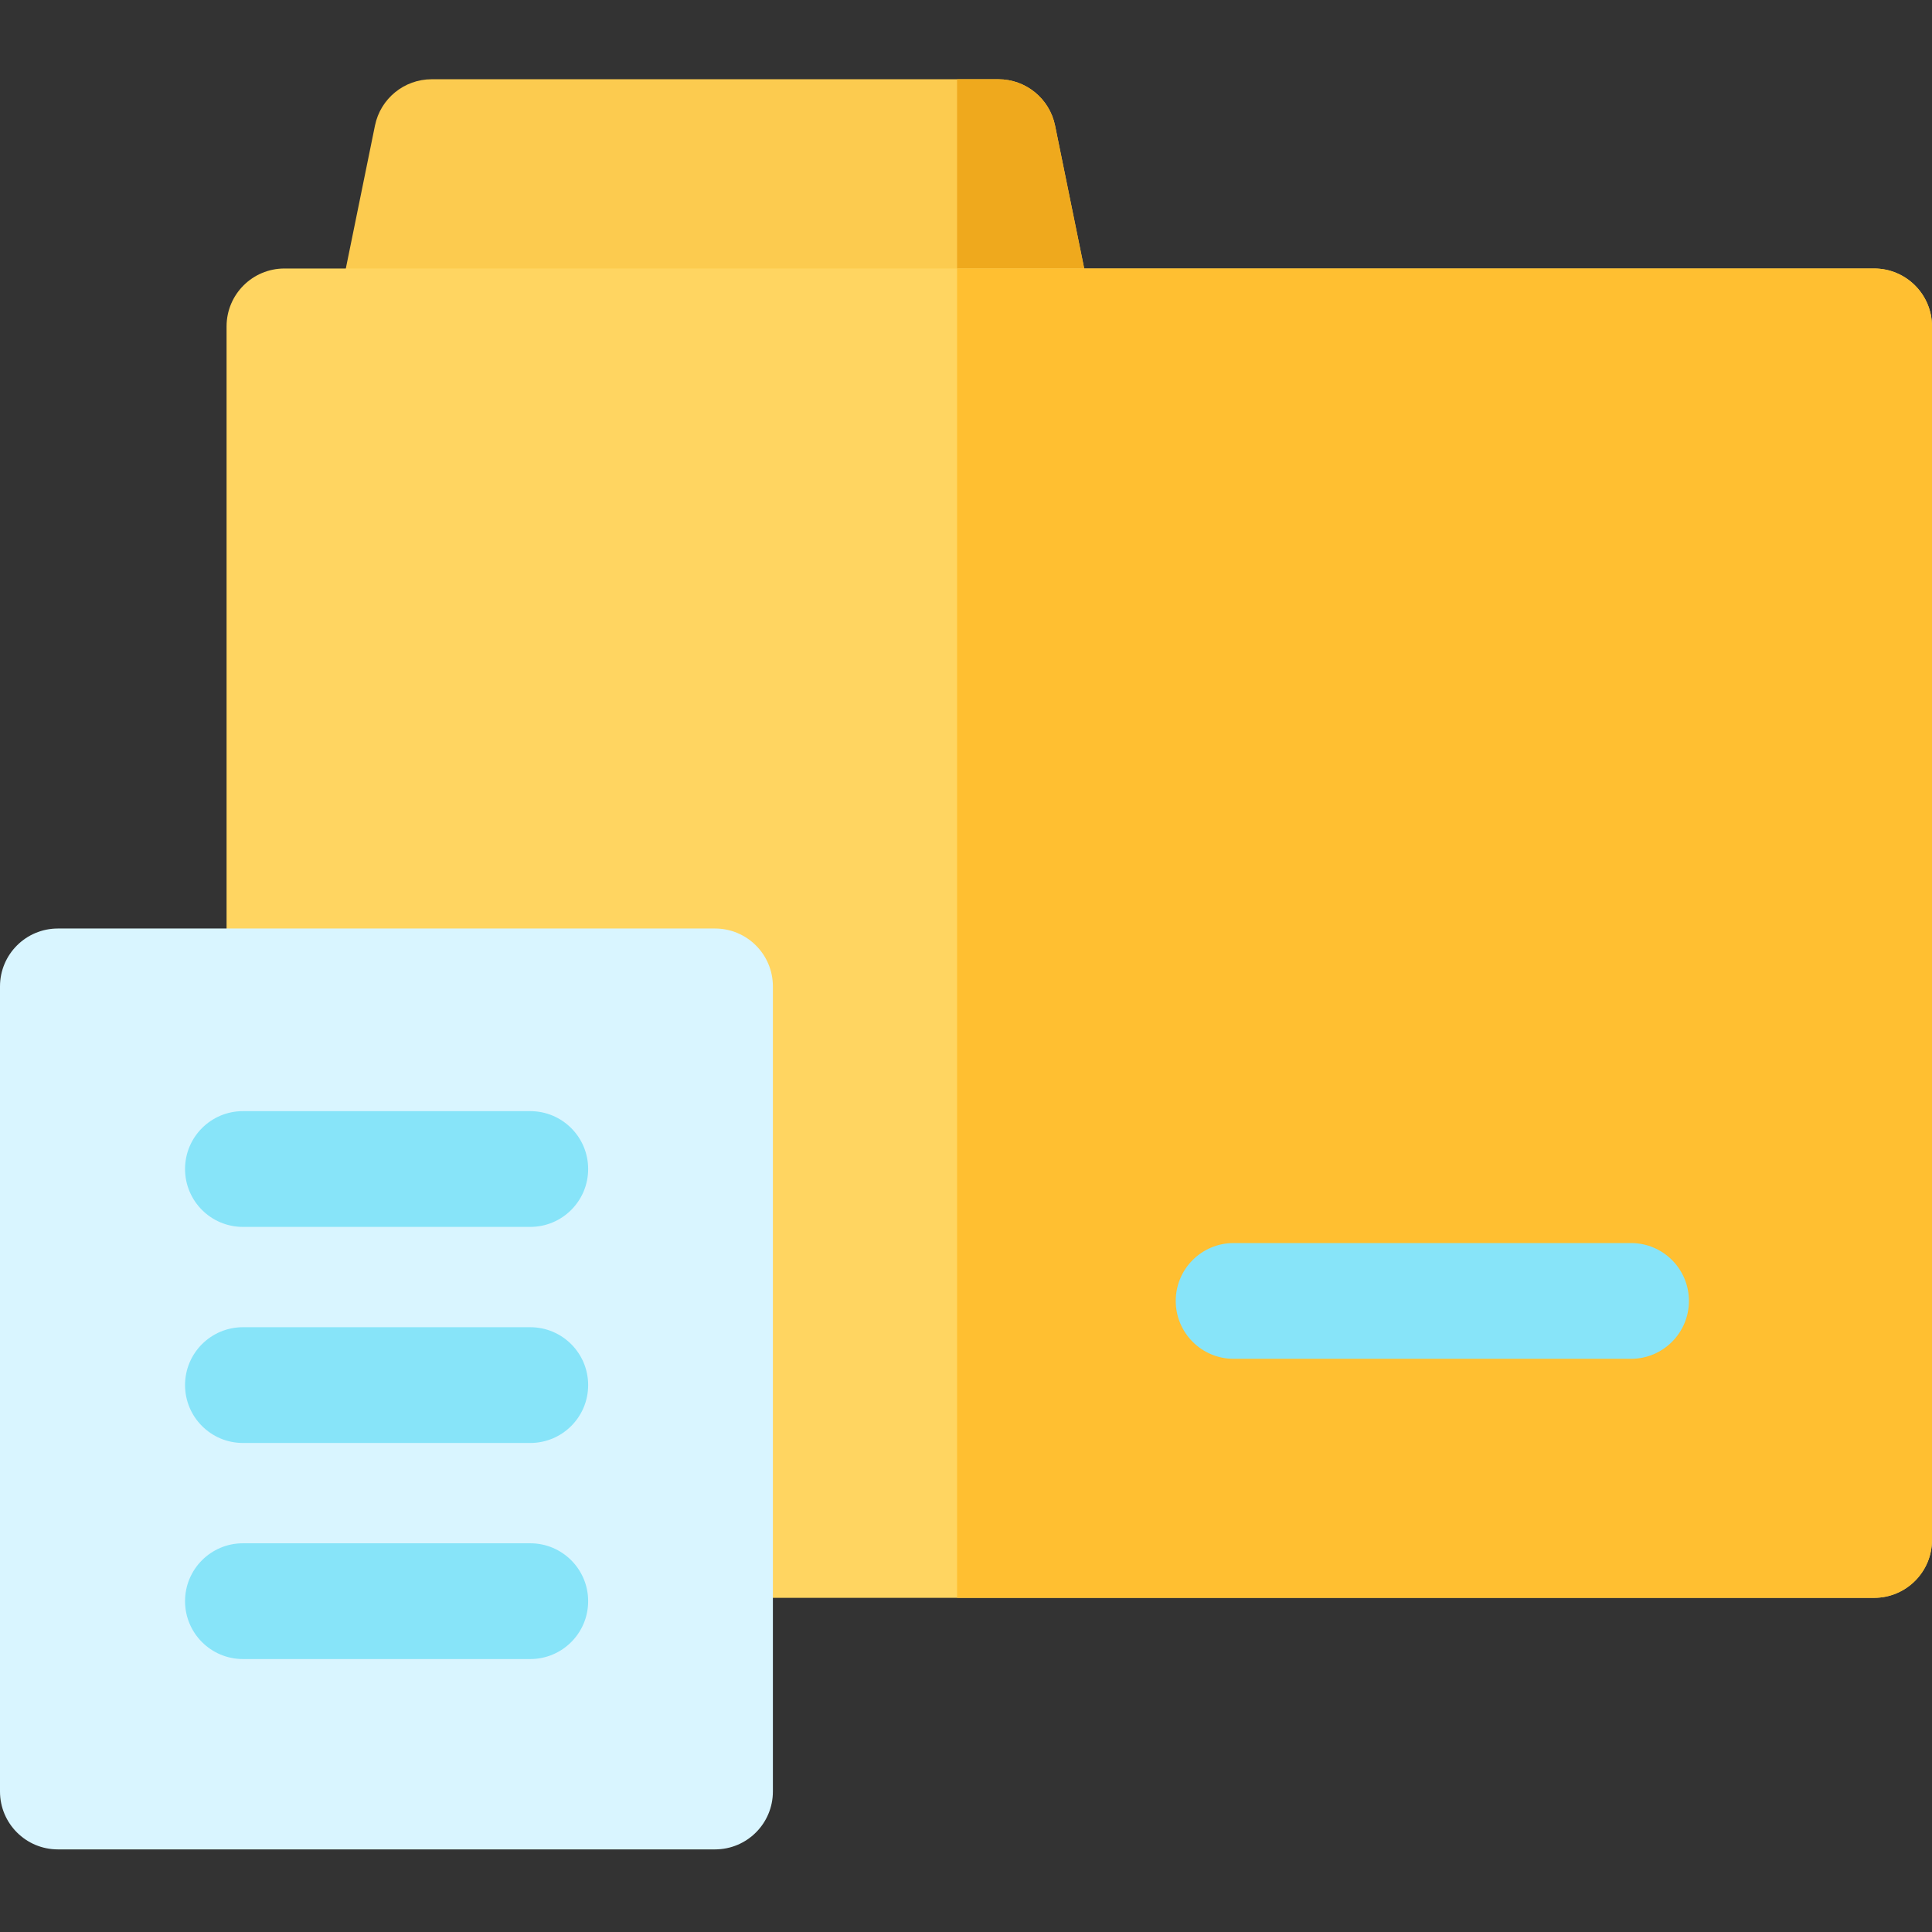 <svg height="512pt" viewBox="0 -21 512 512" width="512pt" xmlns="http://www.w3.org/2000/svg"><rect x="0" y="-21" width="512" height="512" fill="#333333" stroke="none"/><path d="m289.828 62.43-10.227-50.156c-1.457-7.141-7.738-12.273-15.027-12.273h-150.176c-7.289 0-13.57 5.133-15.027 12.273l-10.227 50.156c-.918 4.512.238 9.199 3.148 12.766 2.914 3.566 7.277 5.637 11.883 5.637h170.625c4.602 0 8.965-2.066 11.879-5.637 2.91-3.566 4.066-8.254 3.148-12.766zm0 0" fill="#fccb4f"/><path d="m289.828 62.43-10.227-50.156c-1.457-7.141-7.738-12.273-15.027-12.273h-10.938v80.832h21.16c4.605 0 8.969-2.066 11.883-5.637 2.91-3.566 4.066-8.254 3.148-12.766zm0 0" fill="#efa91d"/><path d="m496.66 50.156h-421.281c-8.469 0-15.336 6.867-15.336 15.34v321.605c0 8.473 6.867 15.34 15.336 15.34h421.281c8.473 0 15.34-6.867 15.34-15.34v-321.605c0-8.473-6.867-15.34-15.34-15.34zm0 0" fill="#ffd561"/><path d="m496.66 50.156h-243.023v352.285h243.023c8.473 0 15.34-6.867 15.34-15.34v-321.605c0-8.473-6.867-15.34-15.34-15.34zm0 0" fill="#ffbf31"/><path d="m432.242 339.098h-105.32c-8.469 0-15.336-6.867-15.336-15.34 0-8.469 6.867-15.336 15.336-15.336h105.32c8.473 0 15.34 6.867 15.34 15.336 0 8.473-6.867 15.34-15.34 15.34zm0 0" fill="#87e4f9"/><path d="m189.488 225.066h-174.148c-8.473 0-15.34 6.867-15.34 15.336v213.367c0 8.473 6.867 15.34 15.34 15.34h174.148c8.469 0 15.336-6.867 15.336-15.34v-213.367c0-8.469-6.867-15.336-15.336-15.336zm0 0" fill="#d9f5ff"/><g fill="#87e4f9"><path d="m140.527 304.141h-76.152c-8.469 0-15.336-6.867-15.336-15.34 0-8.469 6.867-15.336 15.336-15.336h76.152c8.473 0 15.34 6.867 15.34 15.336 0 8.473-6.867 15.34-15.34 15.34zm0 0"/><path d="m140.527 361.402h-76.152c-8.469 0-15.336-6.867-15.336-15.34 0-8.469 6.867-15.336 15.336-15.336h76.152c8.473 0 15.34 6.867 15.34 15.336 0 8.473-6.867 15.34-15.34 15.34zm0 0"/><path d="m140.527 418.664h-76.152c-8.469 0-15.336-6.867-15.336-15.336 0-8.473 6.867-15.34 15.336-15.34h76.152c8.473 0 15.34 6.867 15.34 15.34 0 8.469-6.867 15.336-15.34 15.336zm0 0"/></g></svg>